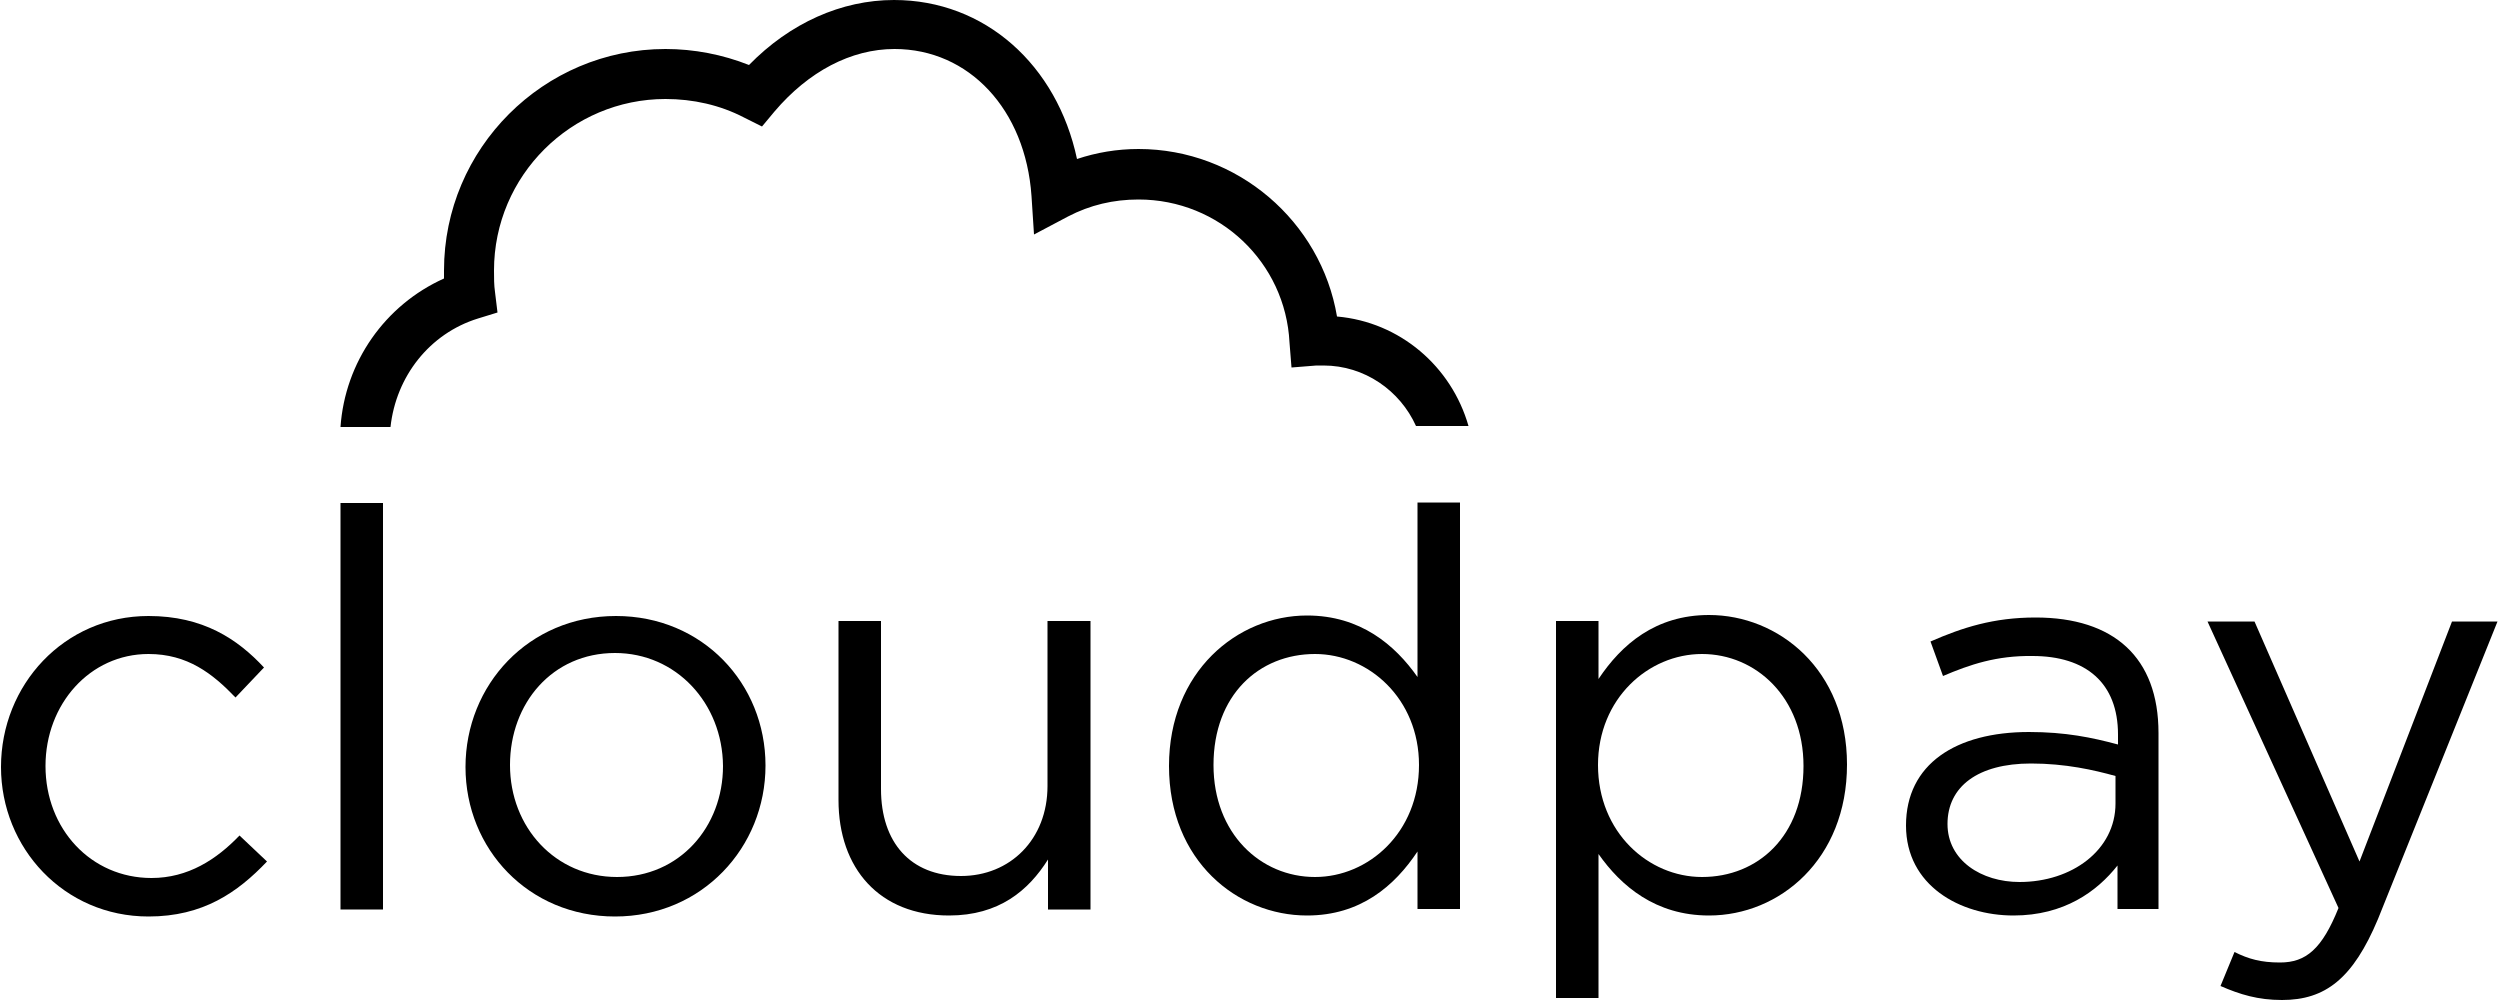 <?xml version="1.0" encoding="utf-8"?>
<!-- Generator: Adobe Illustrator 21.0.0, SVG Export Plug-In . SVG Version: 6.00 Build 0)  -->
<svg version="1.1" id="Layer_1" xmlns="http://www.w3.org/2000/svg" xmlns:xlink="http://www.w3.org/1999/xlink" x="0px" y="0px"
	 viewBox="0 0 500 200" style="enable-background:new 0 0 500 200;" xml:space="preserve">
<style type="text/css">
	.st0{fill:none;}
</style>
<rect y="0" class="st0" width="500" height="200"/>
<g>
	<rect x="0.3" y="0.1" class="st0" width="499.6" height="199.9"/>
	<g>
		<g>
			<path d="M95.6,63.7l3.9-1.2l-0.5-4.1c-0.2-1.4-0.2-2.8-0.2-4.3c0-19,15.5-34.3,34.3-34.3c5.5,0,10.9,1.2,15.7,3.7l3.6,1.8l2.5-3
				c6.8-8,15.3-12.5,24-12.5c14.9,0,26.2,12.1,27.4,29.4l0.5,7.7l6.8-3.6c4.4-2.3,9.1-3.4,14.1-3.4c16.2,0,29.4,12.6,30.2,28.6
				l0.4,5l5-0.4c0.5,0,0.9,0,1.4,0c8.2,0,15.3,5,18.5,12.1h10.5c-3.4-11.9-13.7-20.8-26.3-21.9c-3.2-19-19.9-33.5-39.7-33.5
				c-4.3,0-8.4,0.7-12.3,2C211.4,13,197,0,178.8,0c-10.5,0-20.8,4.6-29,13c-5.3-2.1-11-3.2-16.7-3.2c-24.4,0-44.3,19.9-44.3,44.3
				c0,0.5,0,1.1,0,1.6C77,61,69,72.4,68.1,85.4h10C79.2,75.3,85.9,66.7,95.6,63.7z"/>
			<path d="M181.3,96.3"/>
		</g>
		<g>
			<path d="M29.7,183.3c-16.9,0-29.5-13.7-29.5-29.9c0-16.4,12.6-30.2,29.5-30.2c10.9,0,17.8,4.6,23.1,10.3l-5.7,6
				c-4.6-4.8-9.6-8.7-17.4-8.7c-11.7,0-20.6,10-20.6,22.4c0,12.6,9.1,22.4,21.2,22.4c7.3,0,13-3.7,17.6-8.5l5.5,5.2
				C47.5,178.5,40.6,183.3,29.7,183.3z"/>
			<path d="M68.1,181.9v-81.3h8.5v81.3H68.1z"/>
			<path d="M123,183.3c-17.3,0-29.9-13.5-29.9-29.9s12.6-30.2,30.1-30.2c17.3,0,29.9,13.5,29.9,29.9S140.4,183.3,123,183.3z
				 M123,130.6c-12.5,0-21,10-21,22.4c0,12.5,9.1,22.4,21.4,22.4c12.5,0,21.2-10,21.2-22.2C144.5,140.6,135.2,130.6,123,130.6z"/>
			<path d="M209.6,124.2h8.5v57.7h-8.5v-10c-3.9,6.2-9.8,11.2-19.8,11.2c-13.9,0-22.1-9.4-22.1-23.1v-35.8h8.5v33.6
				c0,10.7,5.9,17.4,16,17.4c9.8,0,17.3-7.3,17.3-18V124.2z"/>
			<path d="M283.5,181.9v-11.6c-4.6,6.9-11.4,12.8-22.1,12.8c-13.9,0-27.6-10.9-27.6-29.9c0-18.9,13.7-30.1,27.6-30.1
				c10.7,0,17.6,5.9,22.1,12.3v-34.9h8.5v81.3H283.5z M263,130.8c-11.2,0-20.3,8.2-20.3,22.2c0,13.7,9.4,22.4,20.3,22.4
				c10.7,0,20.8-8.9,20.8-22.4C283.8,139.7,273.7,130.8,263,130.8z"/>
			<path d="M341.8,183.1c-10.7,0-17.6-5.9-22.1-12.3v28.8h-8.5v-75.4h8.5v11.6c4.6-6.9,11.4-12.8,22.1-12.8
				c13.9,0,27.6,10.9,27.6,29.9S355.9,183.1,341.8,183.1z M340.4,130.8c-10.7,0-20.8,8.9-20.8,22.2c0,13.5,10.1,22.4,20.8,22.4
				c11.2,0,20.3-8.2,20.3-22.2C360.7,139.5,351.2,130.8,340.4,130.8z"/>
			<path d="M388.6,135.2l-2.5-6.9c6.4-2.8,12.6-4.8,21-4.8c15.7,0,24.6,8,24.6,23.1v35.2h-8.2v-8.7c-4.1,5.2-10.7,10-20.8,10
				c-10.7,0-21.5-6-21.5-18c0-12.3,10-18.7,24.6-18.7c7.3,0,12.6,1.1,17.8,2.5v-2c0-10.3-6.4-15.7-17.1-15.7
				C399.3,131.1,394,132.9,388.6,135.2z M389.5,164.8c0,7.3,6.8,11.6,14.4,11.6c10.5,0,19.2-6.4,19.2-15.7v-5.5
				c-4.3-1.2-10-2.5-16.9-2.5C395.6,152.7,389.5,157.3,389.5,164.8z"/>
			<path d="M475.6,183.8c-5,11.9-10.5,16.2-19.2,16.2c-4.8,0-8.4-1.1-12.3-2.8l2.8-6.8c2.8,1.4,5.3,2.1,9.1,2.1
				c5.2,0,8.4-2.7,11.7-10.9l-26.2-57.3h9.4l21,48l18.5-48h9.1L475.6,183.8z"/>
		</g>
	</g>
</g>
</svg>
